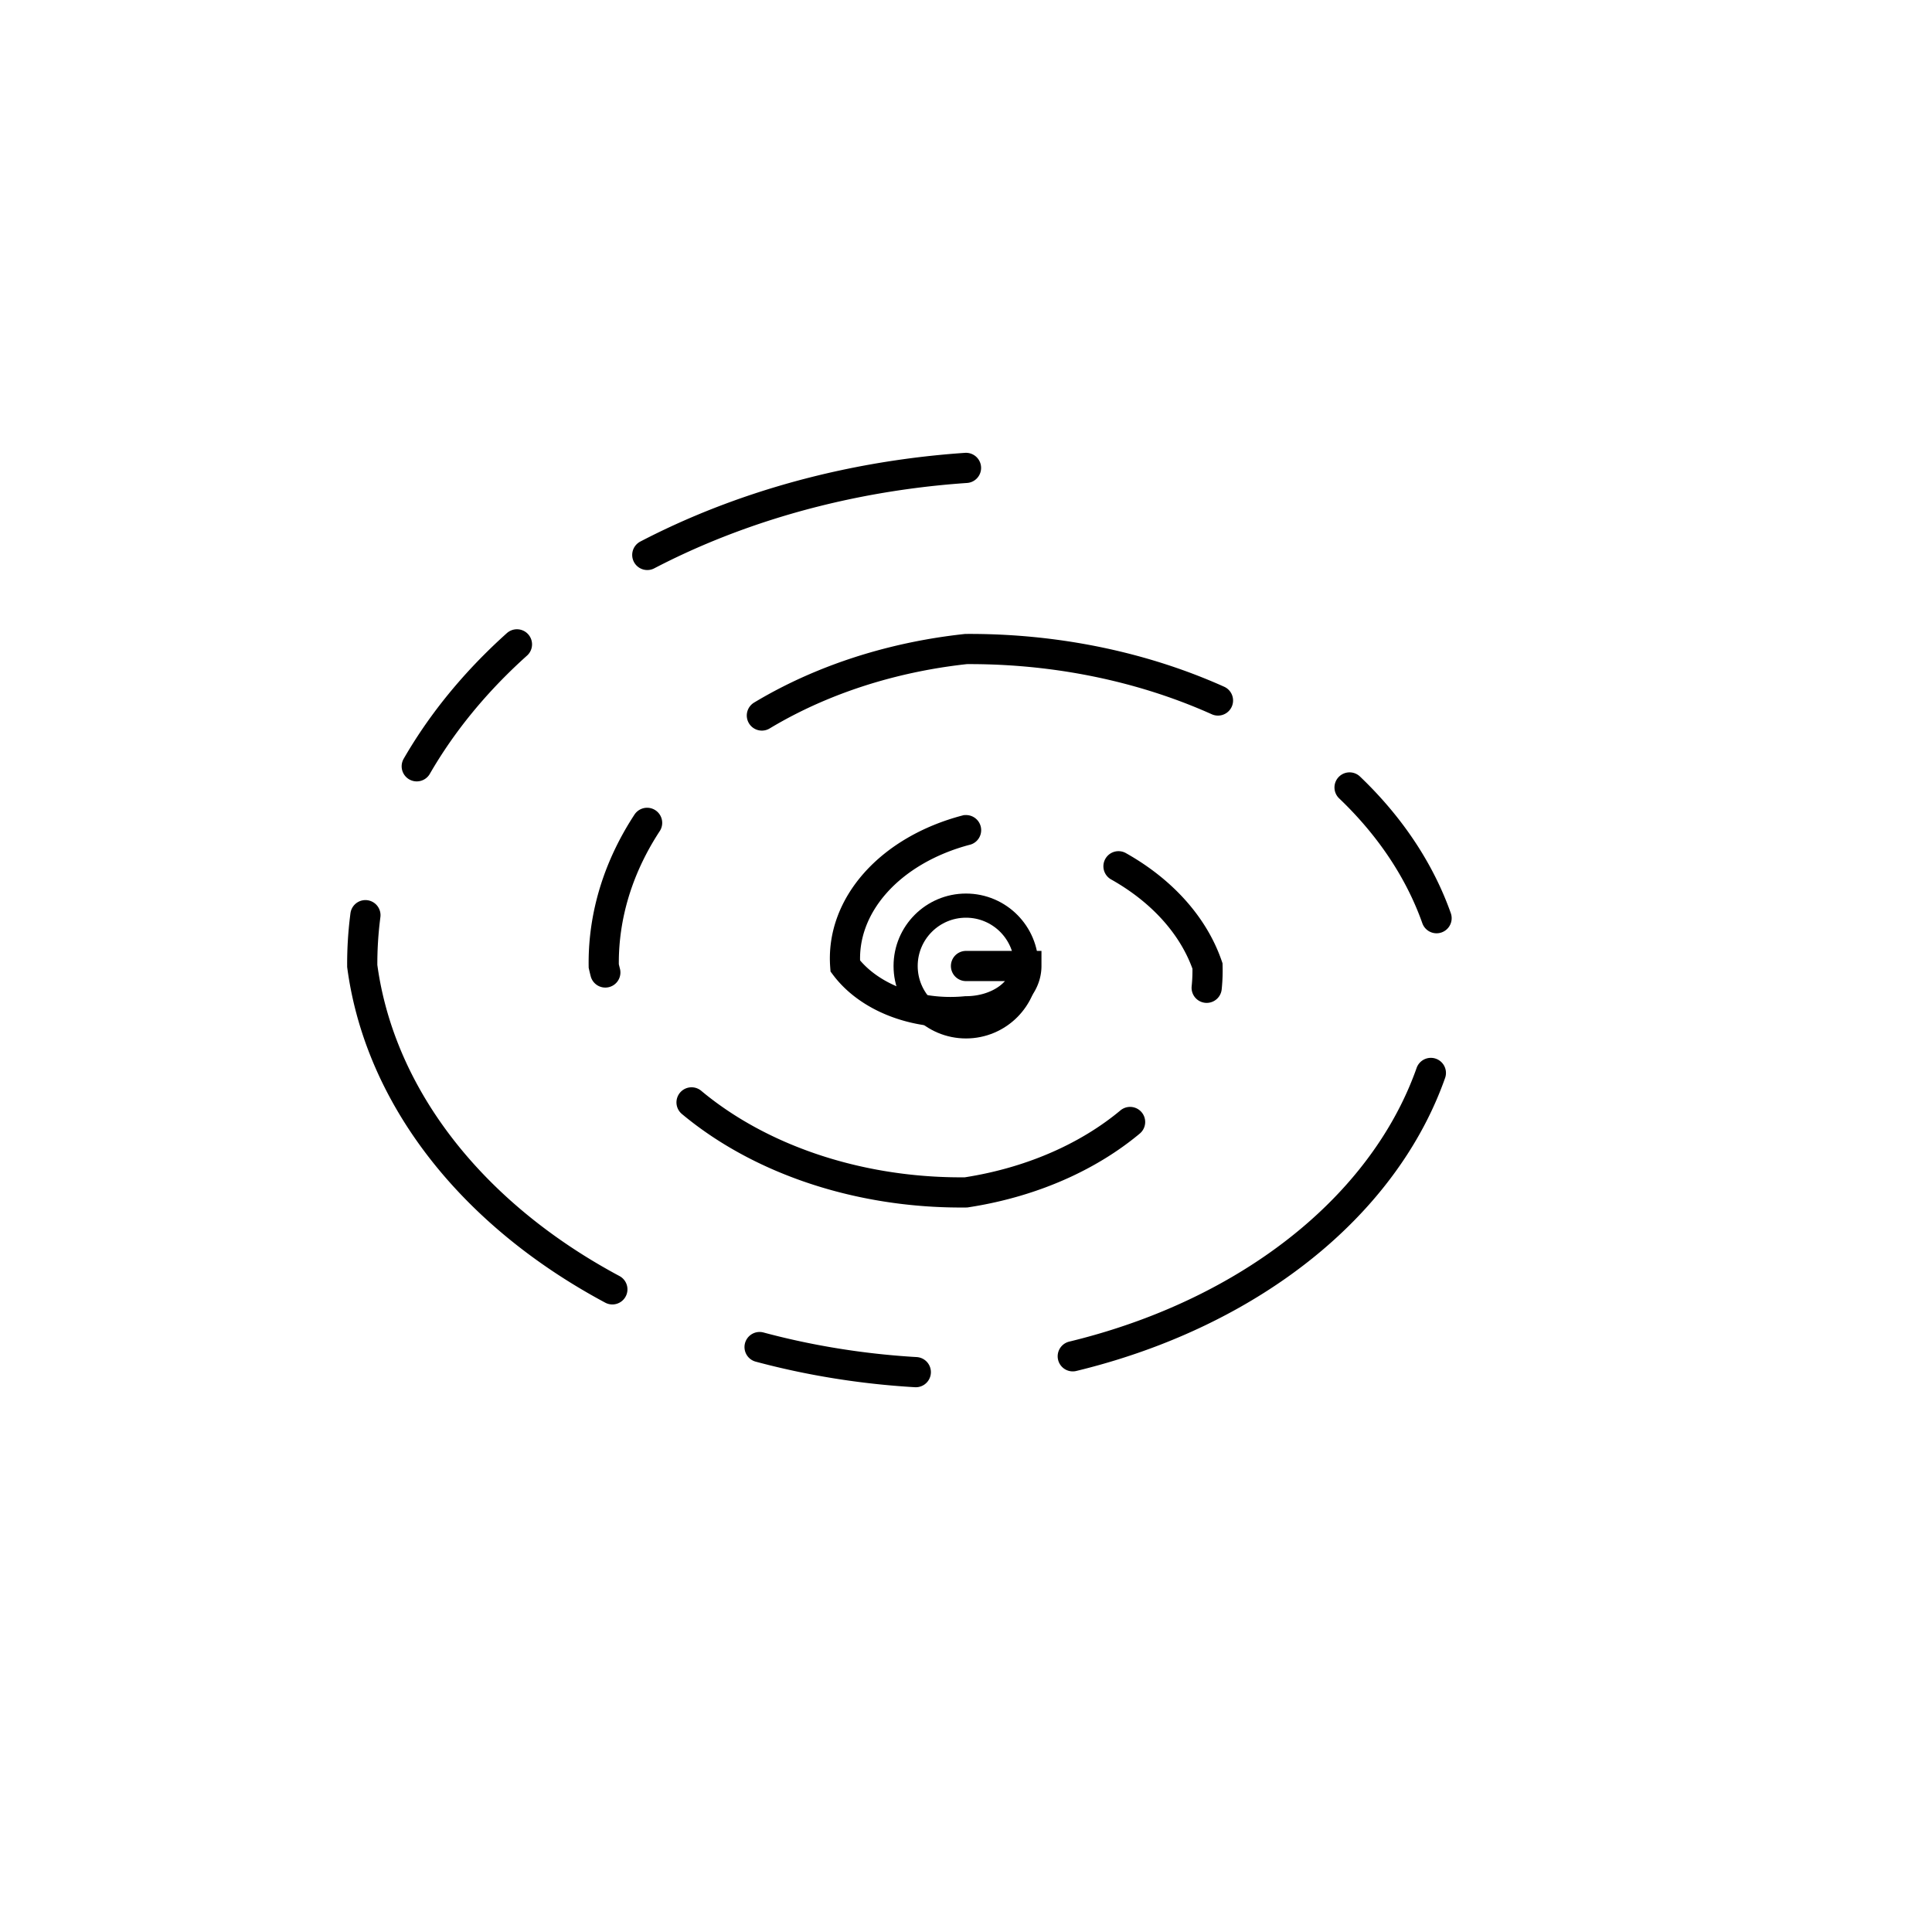 <svg xmlns="http://www.w3.org/2000/svg" viewBox="0 0 64 64" preserveAspectRatio="xMidYMid meet">
  <!-- Single continuous spiral - 3 full revolutions, oval shaped, dashed -->
  <path d="M32,32 
           L34,32 
           A2,1.5 0 0,1 32,33.5
           A4,3 0 0,1 28,32
           A6,4.5 0 0,1 32,27.5
           A8,6 0 0,1 40,32
           A10,7.5 0 0,1 32,39.5
           A12,9 0 0,1 20,32
           A14,10.5 0 0,1 32,21.5
           A16,12 0 0,1 48,32
           A18,13.5 0 0,1 32,45.5
           A20,15 0 0,1 12,32
           A22,16.5 0 0,1 32,15.5" 
        stroke="black" stroke-width="1" fill="none" stroke-linecap="round" stroke-dasharray="15.75,5.25,5.25,5.25"/>
  <!-- Hollow eye at center -->
  <circle cx="32" cy="32" r="2" stroke="black" stroke-width="0.8" fill="none"/>
</svg>
